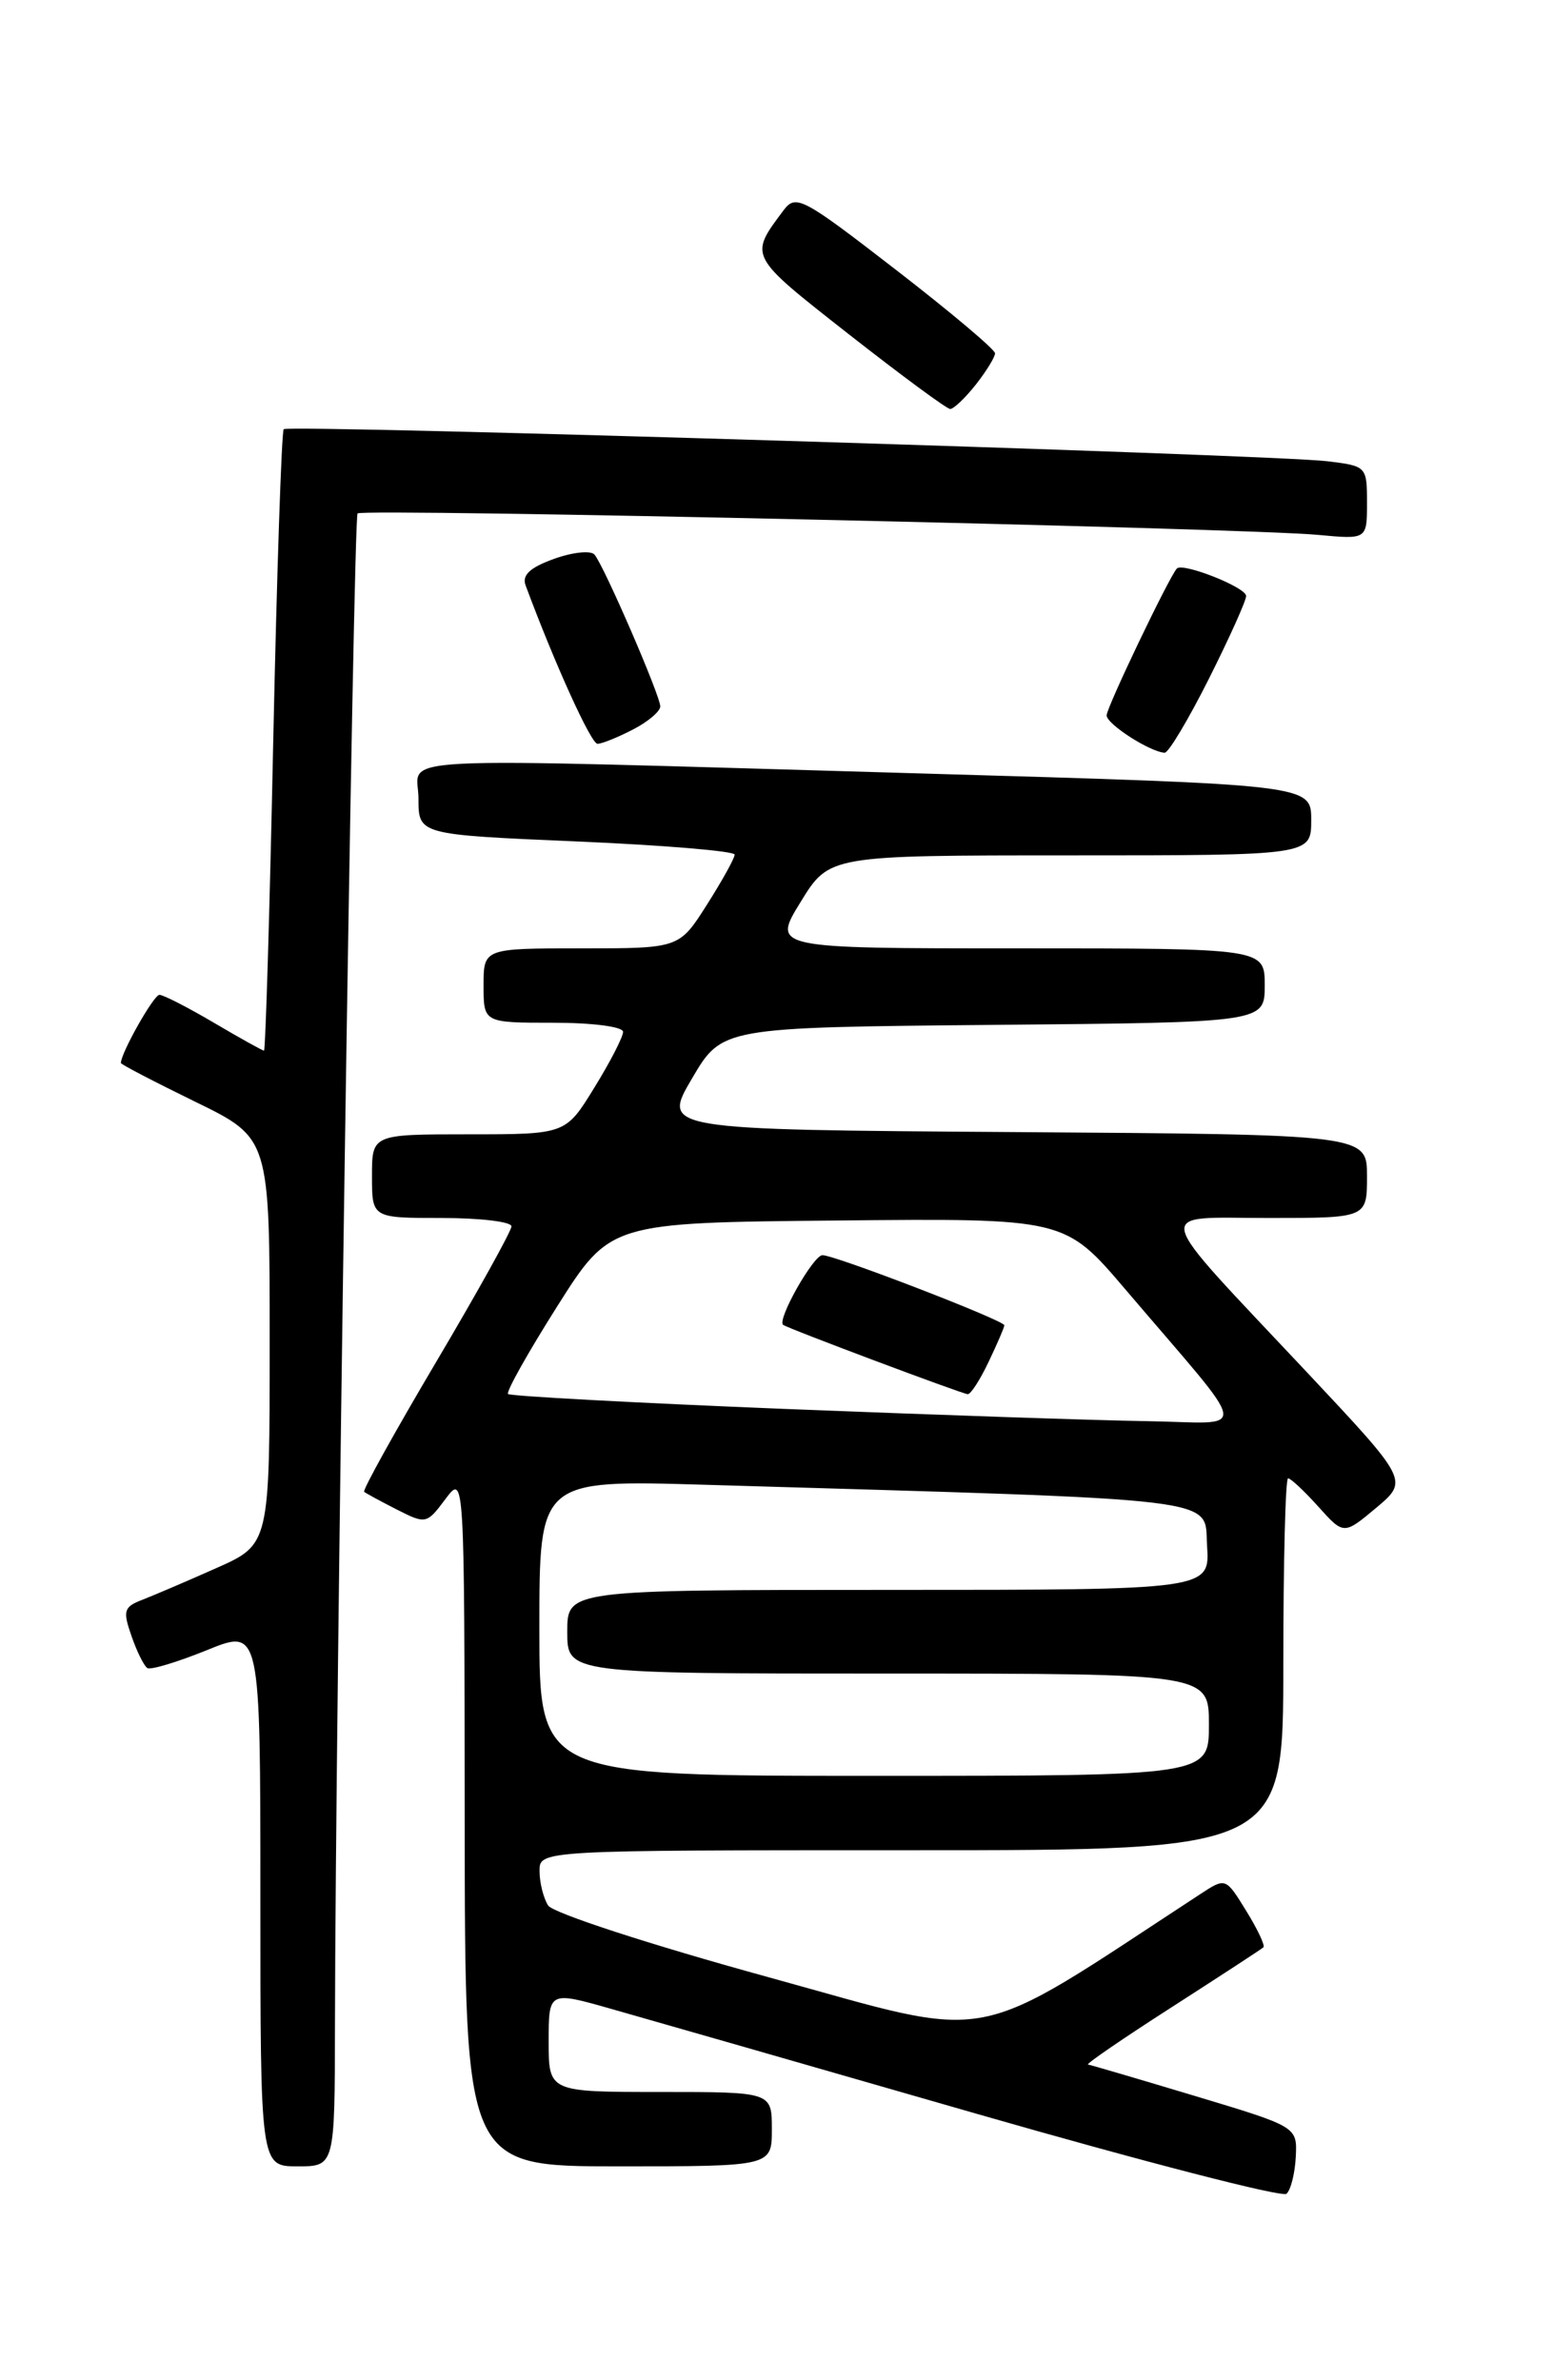 <?xml version="1.0" encoding="UTF-8" standalone="no"?>
<!DOCTYPE svg PUBLIC "-//W3C//DTD SVG 1.1//EN" "http://www.w3.org/Graphics/SVG/1.1/DTD/svg11.dtd" >
<svg xmlns="http://www.w3.org/2000/svg" xmlns:xlink="http://www.w3.org/1999/xlink" version="1.1" viewBox="0 0 167 256">
 <g >
 <path fill="currentColor"
d=" M 139.34 231.98 C 139.50 228.74 139.50 228.74 128.50 225.43 C 122.45 223.61 117.28 222.09 117.00 222.05 C 116.72 222.01 120.78 219.23 126.00 215.88 C 131.22 212.52 135.66 209.63 135.86 209.44 C 136.06 209.26 135.23 207.49 134.01 205.52 C 131.80 201.93 131.80 201.93 129.07 203.72 C 103.80 220.24 107.55 219.52 82.65 212.66 C 69.85 209.14 59.46 205.75 58.94 204.94 C 58.44 204.15 58.02 202.49 58.02 201.25 C 58.00 199.00 58.00 199.00 98.00 199.00 C 138.00 199.00 138.00 199.00 138.00 179.00 C 138.00 168.00 138.23 159.00 138.51 159.00 C 138.80 159.00 140.26 160.37 141.76 162.04 C 144.50 165.09 144.50 165.09 147.99 162.17 C 151.47 159.24 151.47 159.24 140.49 147.54 C 123.53 129.48 123.91 131.00 136.42 131.00 C 147.00 131.00 147.00 131.00 147.00 126.51 C 147.00 122.02 147.00 122.02 109.09 121.76 C 71.18 121.50 71.18 121.50 74.41 116.00 C 77.64 110.50 77.64 110.50 106.82 110.23 C 136.00 109.97 136.00 109.97 136.00 105.98 C 136.00 102.00 136.00 102.00 109.51 102.00 C 83.02 102.00 83.02 102.00 86.10 97.00 C 89.17 92.00 89.17 92.00 115.09 92.00 C 141.00 92.00 141.00 92.00 141.00 88.20 C 141.00 84.40 141.00 84.40 98.75 83.18 C 39.63 81.48 45.00 81.21 45.00 85.89 C 45.00 89.77 45.00 89.77 62.00 90.50 C 71.35 90.90 79.00 91.54 79.00 91.92 C 79.00 92.30 77.66 94.72 76.02 97.30 C 73.04 102.00 73.04 102.00 62.52 102.00 C 52.00 102.00 52.00 102.00 52.00 106.00 C 52.00 110.00 52.00 110.00 59.50 110.00 C 63.76 110.00 67.00 110.43 67.00 110.98 C 67.00 111.53 65.61 114.23 63.91 116.98 C 60.83 122.00 60.83 122.00 50.41 122.00 C 40.00 122.00 40.00 122.00 40.00 126.50 C 40.00 131.00 40.00 131.00 47.50 131.00 C 51.62 131.00 55.00 131.40 55.00 131.90 C 55.00 132.39 51.36 138.95 46.91 146.47 C 42.46 153.99 38.97 160.28 39.16 160.45 C 39.35 160.61 40.93 161.47 42.68 162.36 C 45.79 163.94 45.89 163.92 47.89 161.24 C 49.94 158.50 49.94 158.50 49.97 195.75 C 50.00 233.00 50.00 233.00 66.50 233.00 C 83.00 233.00 83.00 233.00 83.00 229.00 C 83.00 225.00 83.00 225.00 71.00 225.00 C 59.00 225.00 59.00 225.00 59.00 219.58 C 59.00 214.15 59.00 214.15 65.75 216.07 C 69.46 217.12 87.12 222.19 105.00 227.34 C 122.88 232.48 137.88 236.36 138.34 235.95 C 138.80 235.55 139.25 233.76 139.34 231.98 Z  M 36.02 217.75 C 36.07 184.07 37.99 55.68 38.45 55.22 C 39.01 54.66 133.71 56.78 141.75 57.53 C 147.00 58.02 147.00 58.02 147.00 54.07 C 147.00 50.17 146.94 50.12 142.75 49.61 C 136.84 48.89 31.03 45.64 30.51 46.16 C 30.28 46.39 29.77 61.53 29.38 79.79 C 29.00 98.06 28.55 113.00 28.39 113.00 C 28.22 113.00 25.80 111.65 23.00 110.00 C 20.20 108.35 17.57 107.00 17.14 107.00 C 16.53 107.00 13.00 113.25 13.00 114.33 C 13.00 114.48 16.60 116.35 21.00 118.50 C 29.00 122.40 29.00 122.40 29.00 144.26 C 29.00 166.11 29.00 166.11 23.25 168.66 C 20.09 170.07 16.50 171.60 15.29 172.07 C 13.31 172.83 13.19 173.25 14.14 175.96 C 14.72 177.64 15.49 179.19 15.85 179.41 C 16.21 179.63 19.09 178.76 22.25 177.48 C 28.00 175.14 28.00 175.14 28.00 204.07 C 28.00 233.00 28.00 233.00 32.00 233.00 C 36.00 233.00 36.00 233.00 36.02 217.75 Z  M 129.99 73.02 C 132.19 68.63 134.00 64.62 134.00 64.10 C 134.00 63.17 127.17 60.47 126.55 61.15 C 125.68 62.12 119.00 76.09 119.00 76.94 C 119.00 77.88 123.65 80.87 125.24 80.96 C 125.65 80.98 127.78 77.41 129.99 73.02 Z  M 68.05 78.47 C 69.67 77.64 71.00 76.51 71.00 75.98 C 71.00 74.81 64.95 60.85 63.93 59.65 C 63.53 59.18 61.57 59.39 59.57 60.11 C 56.99 61.04 56.11 61.86 56.52 62.96 C 59.66 71.41 63.56 80.00 64.25 80.00 C 64.72 80.00 66.43 79.31 68.05 78.47 Z  M 104.93 41.37 C 106.07 39.92 107.00 38.40 107.00 38.00 C 107.00 37.59 102.20 33.55 96.33 29.01 C 86.26 21.22 85.58 20.86 84.25 22.63 C 80.53 27.61 80.44 27.44 91.25 35.93 C 96.89 40.35 101.80 43.98 102.18 43.99 C 102.55 43.99 103.79 42.81 104.93 41.37 Z  M 58.00 175.09 C 58.00 159.17 58.00 159.17 75.75 159.69 C 132.65 161.37 129.47 160.98 129.80 166.25 C 130.11 171.00 130.11 171.00 95.55 171.00 C 61.00 171.00 61.00 171.00 61.00 175.50 C 61.00 180.00 61.00 180.00 95.50 180.00 C 130.00 180.00 130.00 180.00 130.00 185.50 C 130.00 191.00 130.00 191.00 94.00 191.00 C 58.00 191.00 58.00 191.00 58.00 175.09 Z  M 84.26 151.53 C 68.18 150.88 54.85 150.16 54.63 149.93 C 54.41 149.69 56.79 145.45 59.92 140.50 C 65.61 131.50 65.61 131.50 90.06 131.27 C 114.50 131.03 114.50 131.03 121.00 138.66 C 134.80 154.87 134.50 153.02 123.32 152.85 C 117.92 152.77 100.34 152.17 84.26 151.53 Z  M 106.31 146.47 C 107.24 144.52 108.00 142.76 108.00 142.54 C 108.00 142.02 89.78 134.99 88.44 135.00 C 87.46 135.00 83.54 141.94 84.21 142.49 C 84.63 142.85 103.39 149.89 104.06 149.95 C 104.38 149.98 105.39 148.41 106.31 146.47 Z "/>
</g>
</svg>